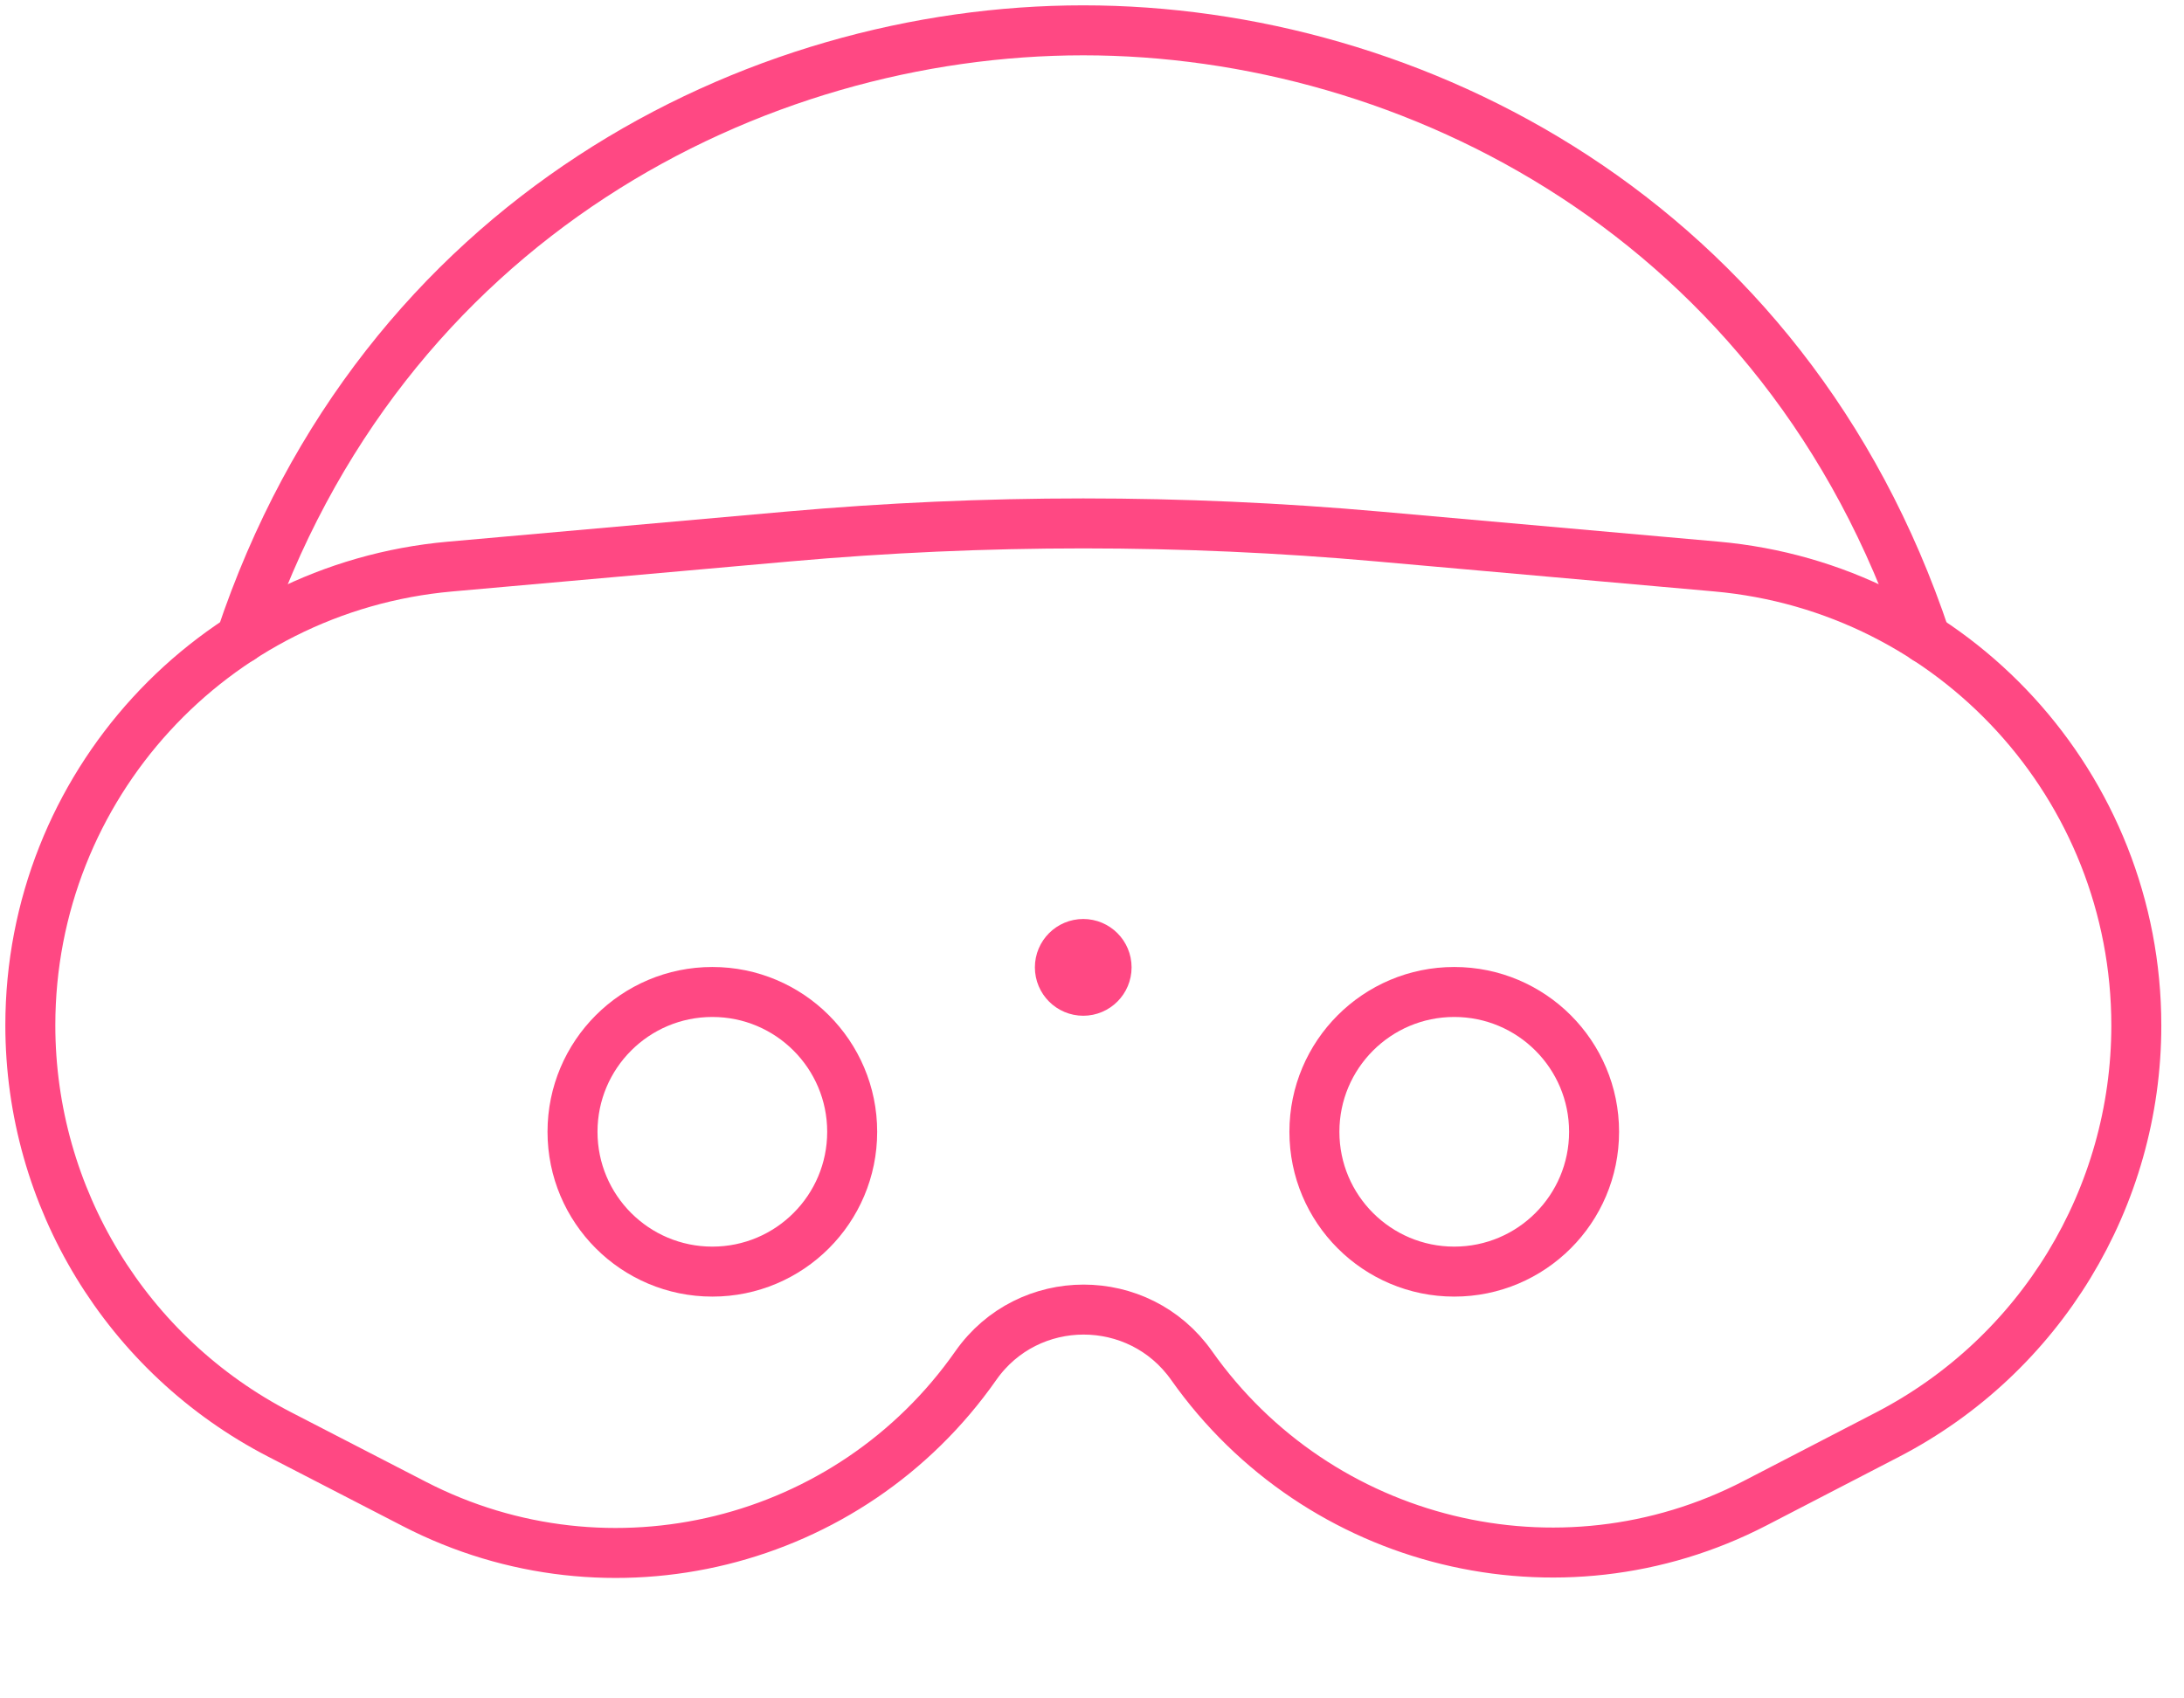 <svg width="72" height="56" viewBox="0 0 72 56" fill="none" xmlns="http://www.w3.org/2000/svg">
<path d="M1 33.805C1 25.94 7.006 19.377 14.839 18.681L25.988 17.69C32.459 17.114 38.969 17.114 45.44 17.69L56.58 18.68C64.419 19.377 70.428 25.944 70.428 33.813V33.813C70.428 39.49 67.264 44.693 62.224 47.304L57.863 49.563C51.411 52.906 43.472 50.96 39.282 45.023V45.023C37.547 42.565 33.895 42.565 32.168 45.029V45.029C28.009 50.967 20.1 52.915 13.659 49.589L9.218 47.297C4.171 44.691 1 39.485 1 33.805V33.805Z" stroke="#FF4883" stroke-width="1.648"/>
<circle cx="23.484" cy="37.318" r="4.61" stroke="#FF4883" stroke-width="1.648"/>
<circle cx="47.942" cy="37.318" r="4.61" stroke="#FF4883" stroke-width="1.648"/>
<path d="M7.94 21.057C12.569 7.171 24.912 1 35.712 1C46.512 1 58.854 7.171 63.483 21.057" stroke="#FF4883" stroke-width="1.648" stroke-linecap="round"/>
<path d="M35.713 32.668C35.287 32.668 34.941 32.322 34.941 31.896C34.941 31.47 35.287 31.125 35.713 31.125" stroke="#FF4883" stroke-width="1.648"/>
<path d="M35.71 32.668C36.136 32.668 36.481 32.322 36.481 31.896C36.481 31.47 36.136 31.125 35.71 31.125" stroke="#FF4883" stroke-width="1.648"/>
</svg>
